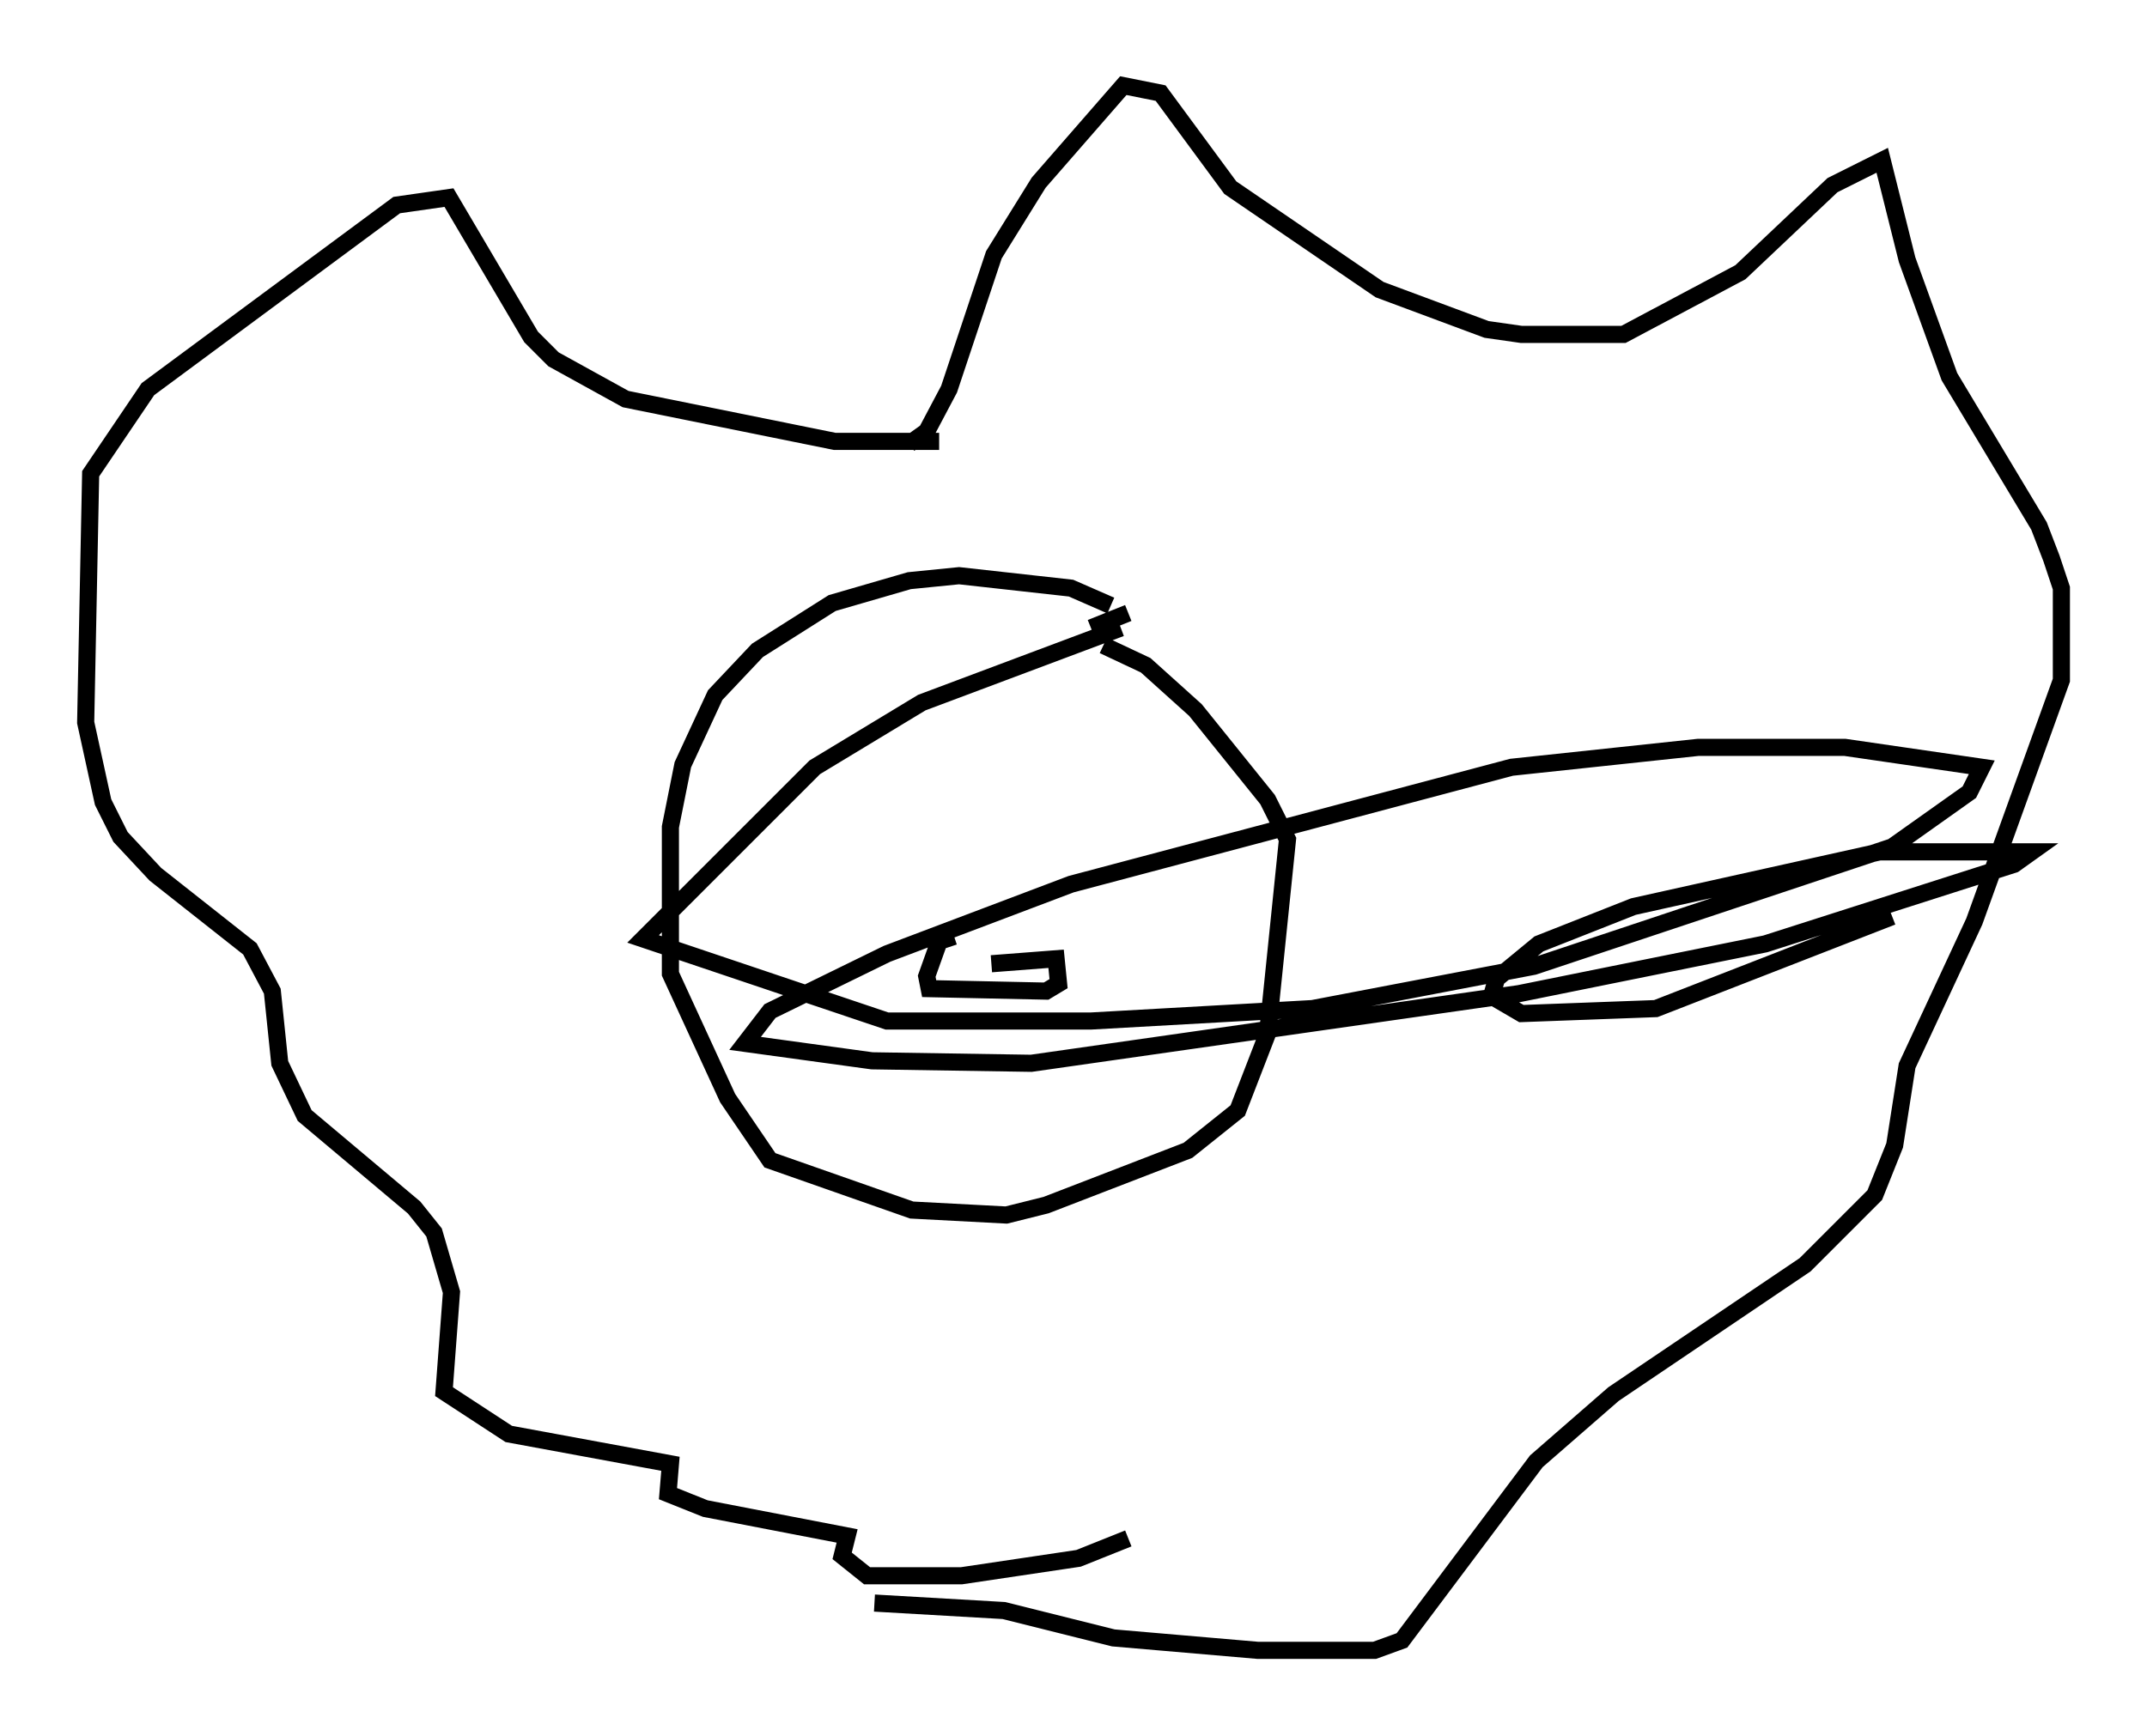 <?xml version="1.0" encoding="utf-8" ?>
<svg baseProfile="full" height="101.363" version="1.1" width="125.329" xmlns="http://www.w3.org/2000/svg" xmlns:ev="http://www.w3.org/2001/xml-events" xmlns:xlink="http://www.w3.org/1999/xlink"><defs /><rect fill="white" height="101.363" width="125.329" x="0" y="0" /><path d="M65.279, 36.084 m-0.436, -0.726 l-2.324, -1.017 -6.536, -0.726 l-2.905, 0.291 -4.503, 1.307 l-4.358, 2.76 -2.469, 2.615 l-1.888, 4.067 -0.726, 3.631 l0.0, 8.57 3.341, 7.263 l2.469, 3.631 8.279, 2.905 l5.52, 0.291 2.324, -0.581 l8.279, -3.196 2.905, -2.324 l1.743, -4.503 1.162, -11.33 l-1.162, -2.324 -4.212, -5.229 l-2.905, -2.615 -2.469, -1.162 m-0.726, -1.017 l2.179, -0.872 m-10.168, 18.883 l-0.872, 0.291 -0.726, 2.034 l0.145, 0.726 6.827, 0.145 l0.726, -0.436 -0.145, -1.453 l-3.777, 0.291 m-4.793, -30.357 l1.017, -0.726 1.307, -2.469 l2.615, -7.844 2.615, -4.212 l4.939, -5.665 2.179, 0.436 l4.067, 5.52 8.715, 5.955 l6.246, 2.324 2.034, 0.291 l5.955, 0.0 6.827, -3.631 l5.374, -5.084 2.905, -1.453 l1.453, 5.81 2.469, 6.827 l5.229, 8.715 0.726, 1.888 l0.581, 1.743 0.0, 5.374 l-5.084, 14.089 -3.922, 8.425 l-0.726, 4.648 -1.162, 2.905 l-4.067, 4.067 -11.184, 7.553 l-4.503, 3.922 -7.844, 10.458 l-1.598, 0.581 -6.827, 0.0 l-8.425, -0.726 -6.391, -1.598 l-7.553, -0.436 m3.777, -67.832 l-6.101, 0.0 -12.201, -2.469 l-4.212, -2.324 -1.307, -1.307 l-4.793, -8.134 -3.05, 0.436 l-14.525, 10.749 -3.341, 4.939 l-0.291, 14.525 1.017, 4.648 l1.017, 2.034 2.034, 2.179 l5.52, 4.358 1.307, 2.469 l0.436, 4.212 1.453, 3.05 l6.391, 5.374 1.162, 1.453 l1.017, 3.486 -0.436, 5.81 l3.777, 2.469 9.441, 1.743 l-0.145, 1.743 2.179, 0.872 l8.279, 1.598 -0.291, 1.162 l1.453, 1.162 5.52, 0.0 l6.827, -1.017 2.905, -1.162 m-0.436, -53.162 l-11.62, 4.358 -6.246, 3.777 l-10.022, 10.022 14.235, 4.793 l11.911, 0.0 12.927, -0.726 l12.927, -2.469 20.916, -6.972 l4.503, -3.196 0.726, -1.453 l-7.989, -1.162 -8.57, 0.0 l-10.894, 1.162 -25.709, 6.827 l-10.749, 4.067 -6.827, 3.341 l-1.453, 1.888 7.408, 1.017 l9.296, 0.145 28.469, -4.067 l14.38, -2.905 14.525, -4.648 l1.017, -0.726 -8.86, 0.0 l-14.38, 3.196 -5.52, 2.179 l-2.469, 2.034 -0.291, 1.017 l1.743, 1.017 7.844, -0.291 l13.799, -5.374 " fill="none" stroke="black" stroke-width="1" /></svg>